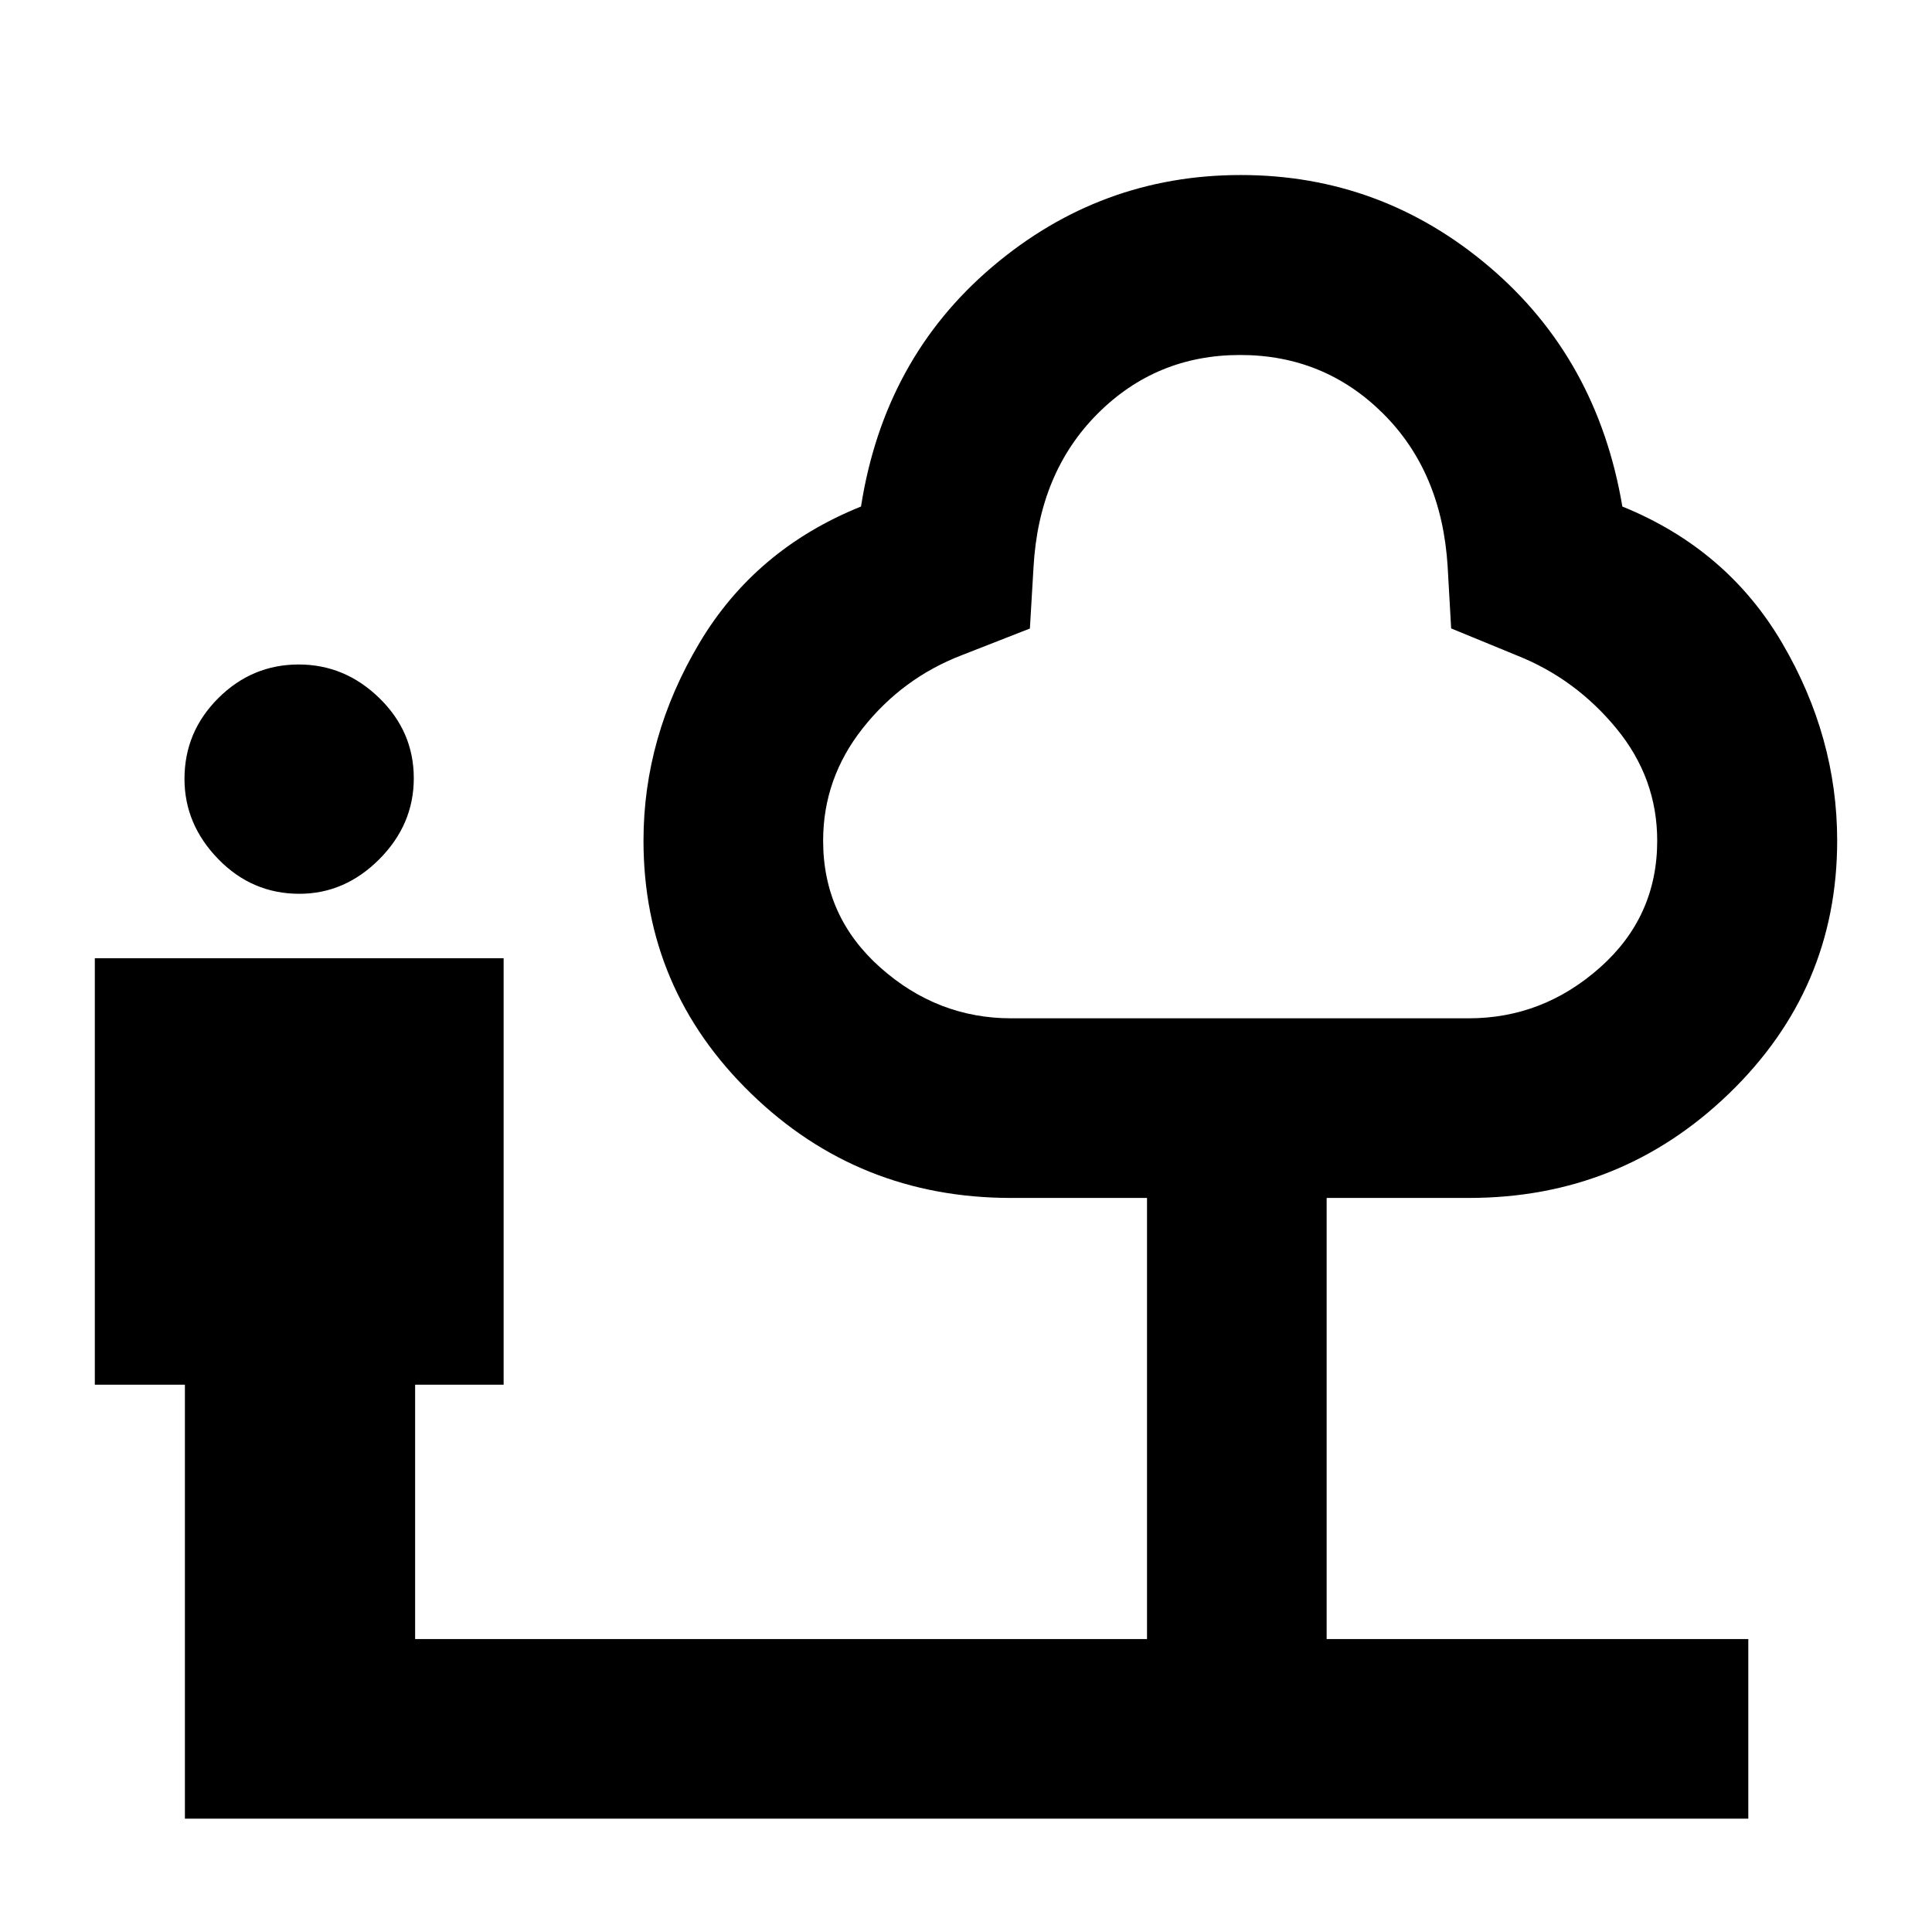 <svg xmlns="http://www.w3.org/2000/svg" height="40" viewBox="0 -960 960 960" width="40"><path d="M148.76-515.88q-23.53 0-40.31-17.25t-16.78-39.84q0-23.37 16.78-40.11t39.98-16.74q22.92 0 40.05 16.68 17.13 16.68 17.13 39.84 0 23.03-17.13 40.23-17.13 17.19-39.72 17.19ZM91.88-56.31v-215.63H47.12v-211.92h203.13v211.92h-43.98v126.37h363.67v-219.18h-67.56q-75.76 0-129.19-51.89-53.44-51.88-53.44-125.65 0-51.56 27.79-98.22 27.79-46.67 80.29-67.8 11.5-73.49 65.22-119.11 53.72-45.61 123.48-45.61 69.82 0 123.51 45.61 53.7 45.62 66.1 119.11 52.01 21.13 79.38 67.8 27.36 46.66 27.36 98.22 0 73.77-53.72 125.65-53.73 51.89-129.25 51.89H659.2v219.18h209.52v89.26H91.88Zm410.6-397.7h227.36q36.79 0 65.21-25.25 28.41-25.24 28.41-62.99 0-31.13-20.27-55.77-20.27-24.64-49.22-36.2l-32.9-13.52-1.74-30.75q-2.89-47.02-32.13-76.07-29.25-29.05-70.98-29.05-41.74 0-70.89 29.24-29.15 29.25-31.78 76.2l-1.8 30.48-33.8 13.23q-29.52 11.35-49.23 36.28-19.71 24.93-19.71 55.93 0 37.75 28.39 62.99 28.38 25.25 65.08 25.25Zm114.33-165.47Z"/></svg>